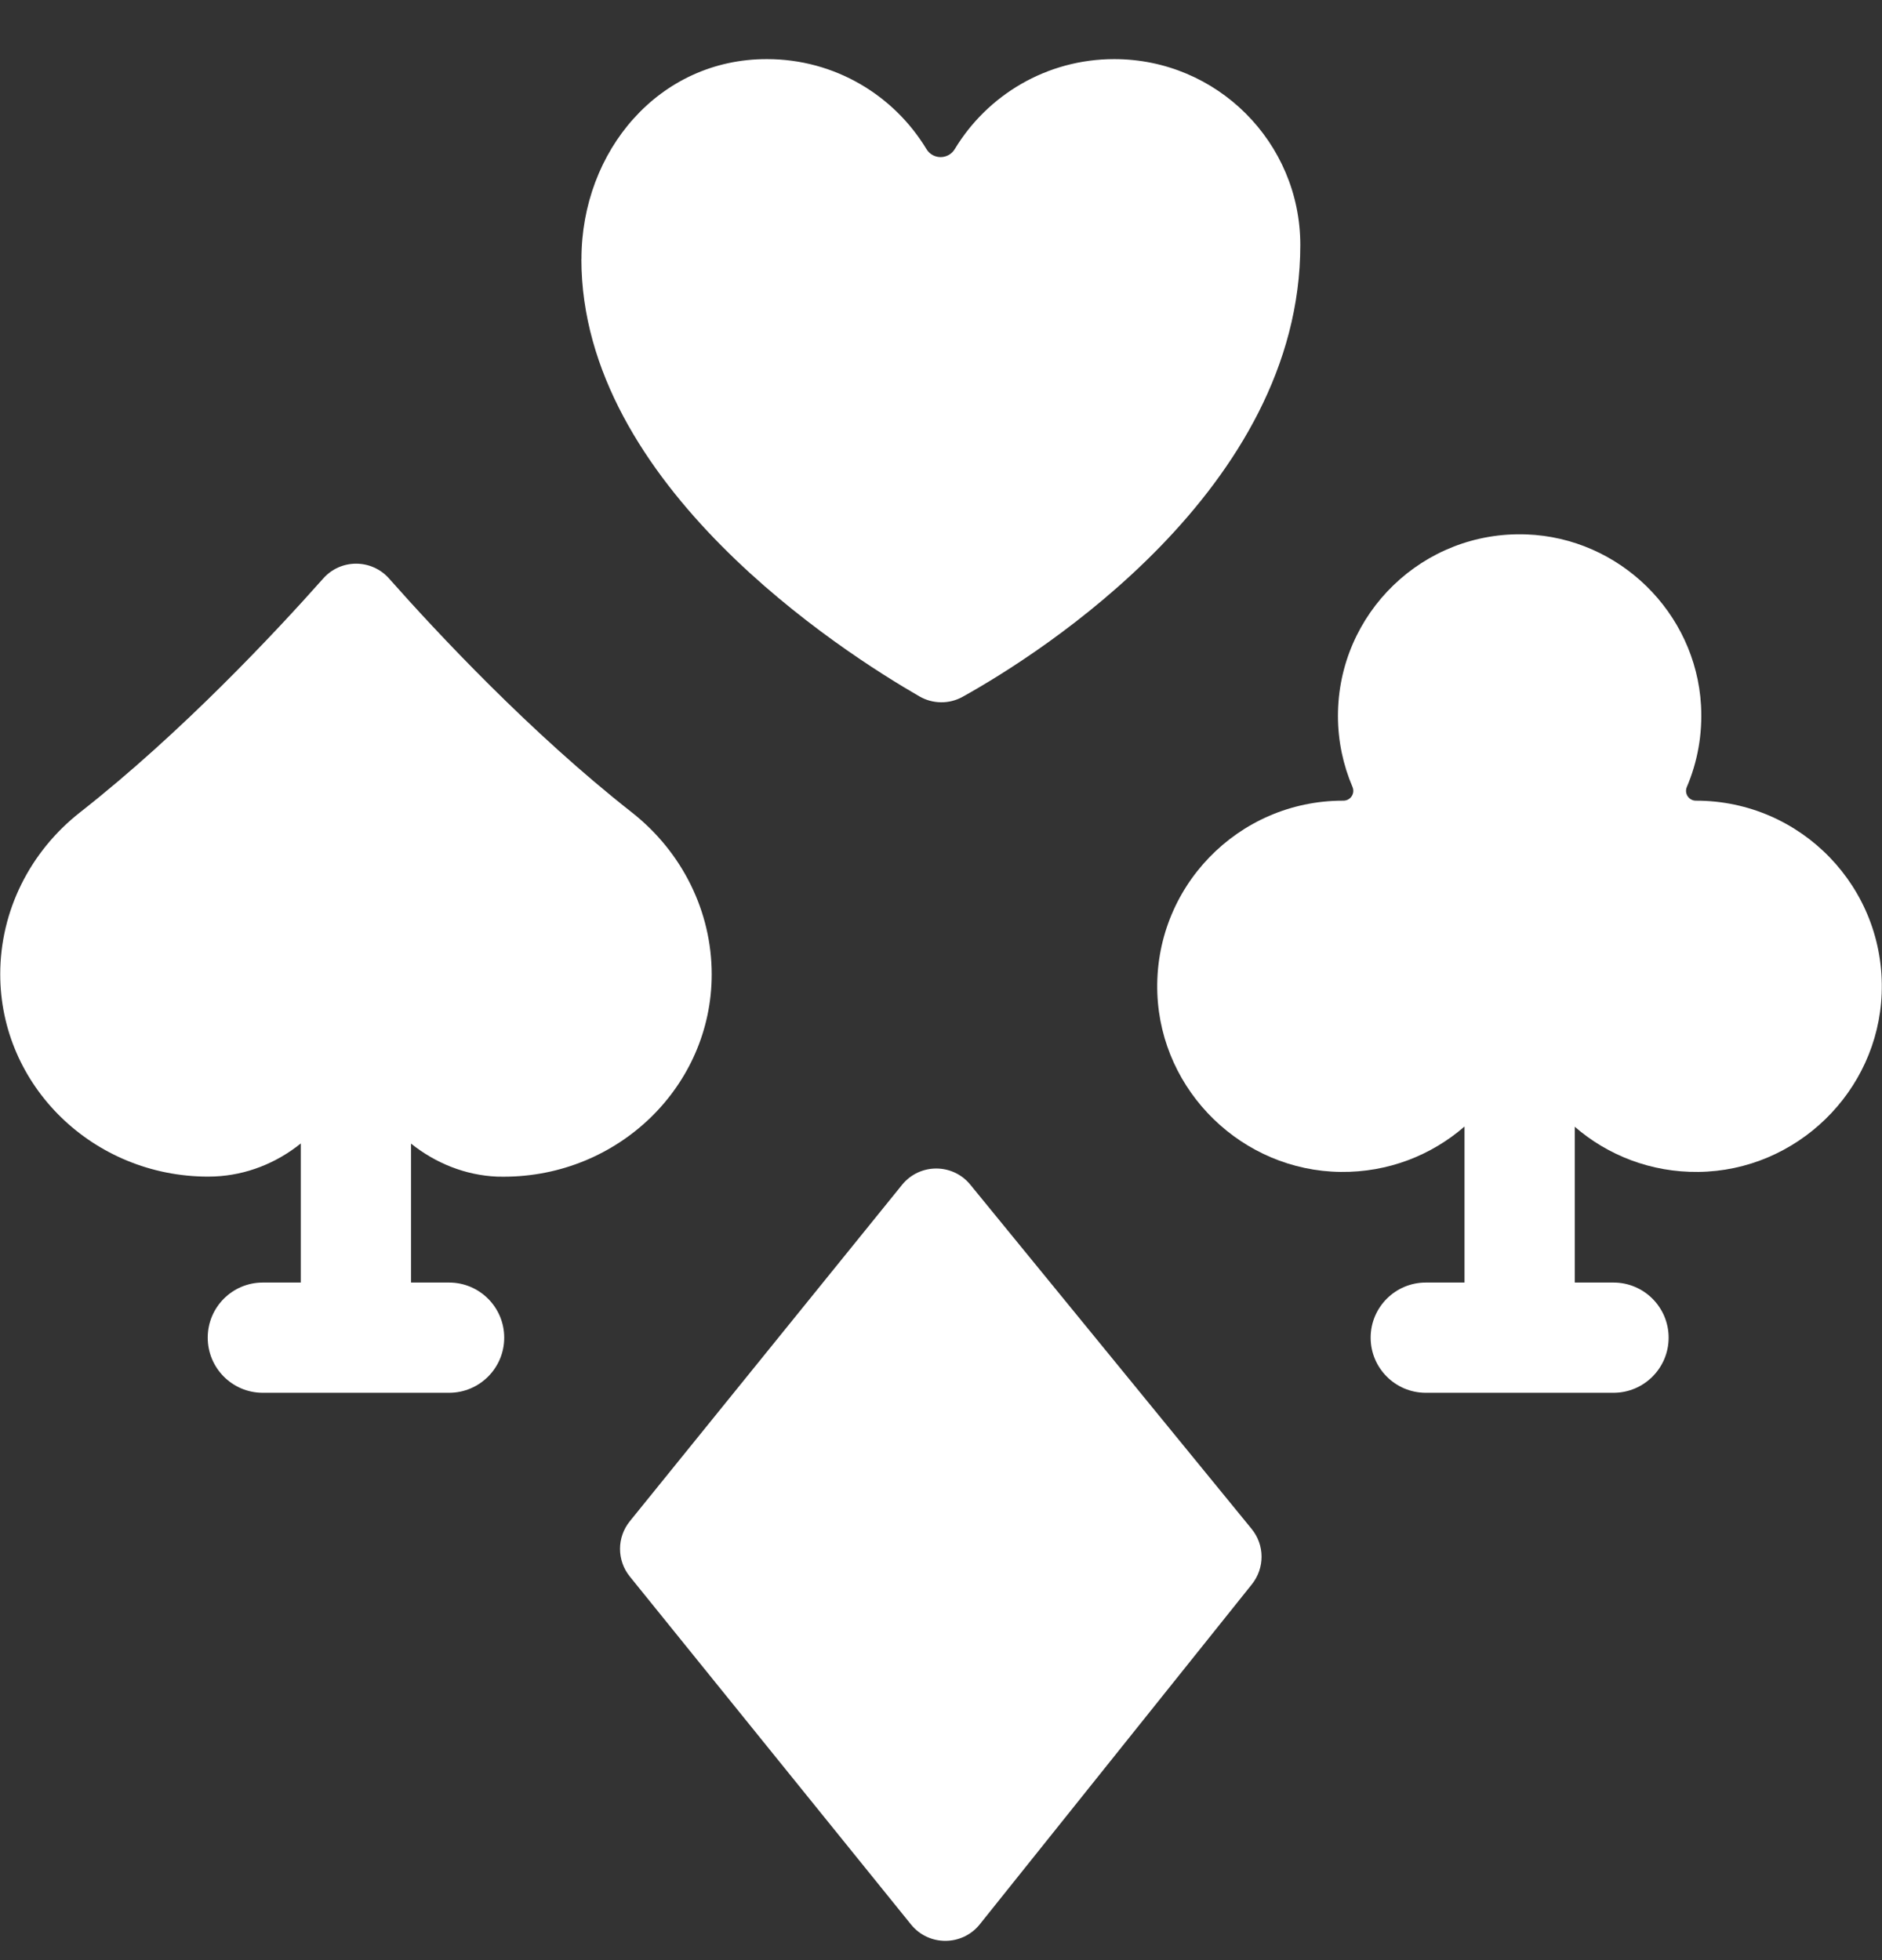 <svg width="24" height="25" viewBox="0 0 24 25" fill="none" xmlns="http://www.w3.org/2000/svg">
<rect x="0" y="0" width="24" height="25" fill="#333333" stroke="none"/>
<g clip-path="url(#clip0_3234_868)">
<path d="M11.725 8.882C11.895 8.98 12.104 8.983 12.276 8.887C13.272 8.334 16.582 6.234 16.582 3.125C16.582 1.816 15.52 0.754 14.209 0.754C13.346 0.754 12.591 1.214 12.176 1.901C12.093 2.038 11.897 2.038 11.814 1.901C11.399 1.214 10.644 0.754 9.781 0.754C8.405 0.751 7.415 1.924 7.415 3.304H7.414C7.414 6.185 10.739 8.314 11.725 8.882Z" fill="white"/>
<path d="M12.374 15.11C12.149 14.834 11.727 14.835 11.503 15.112L8.032 19.402C7.865 19.608 7.865 19.902 8.032 20.108L11.618 24.546C11.844 24.825 12.27 24.823 12.494 24.544L15.965 20.206C16.13 19.999 16.129 19.705 15.961 19.5L12.374 15.11Z" fill="white"/>
<path d="M5.727 16.358H5.242V14.586C5.554 14.836 5.936 14.99 6.339 15.007C6.366 15.008 6.394 15.008 6.421 15.008C7.886 15.009 9.075 13.854 9.076 12.428C9.076 11.625 8.7 10.867 8.058 10.362C6.765 9.347 5.569 8.065 4.961 7.378C4.738 7.127 4.345 7.126 4.122 7.378C3.513 8.064 2.317 9.344 1.023 10.359C0.38 10.863 0.003 11.62 0.003 12.424C0.002 13.85 1.189 15.006 2.654 15.007C2.682 15.007 2.71 15.006 2.737 15.005C3.141 14.988 3.524 14.835 3.836 14.584V16.358H3.351C2.963 16.358 2.649 16.673 2.649 17.061C2.649 17.449 2.963 17.764 3.351 17.764H5.727C6.115 17.764 6.43 17.449 6.43 17.061C6.43 16.673 6.115 16.358 5.727 16.358Z" fill="white"/>
<path d="M21.63 10.212H21.627C21.537 10.212 21.476 10.121 21.511 10.038C21.646 9.721 21.713 9.367 21.692 8.995C21.624 7.812 20.651 6.86 19.467 6.816C18.147 6.767 17.062 7.823 17.062 9.131C17.062 9.453 17.129 9.759 17.248 10.038C17.283 10.121 17.222 10.212 17.131 10.212C17.129 10.212 17.127 10.212 17.125 10.212C15.787 10.212 14.708 11.322 14.759 12.672C14.807 13.924 15.845 14.933 17.097 14.947C17.701 14.954 18.254 14.735 18.676 14.368V16.358H18.182C17.794 16.358 17.479 16.673 17.479 17.061C17.479 17.449 17.794 17.764 18.182 17.764H20.576C20.964 17.764 21.279 17.449 21.279 17.061C21.279 16.673 20.964 16.358 20.576 16.358H20.082V14.371C20.503 14.736 21.055 14.954 21.658 14.947C22.91 14.933 23.948 13.924 23.996 12.672C24.047 11.322 22.968 10.212 21.63 10.212Z" fill="white"/>
</g>
<defs>
<clipPath id="clip0_3234_868">
<rect width="24" height="24" fill="white" transform="translate(0 0.754)"/>
</clipPath>
</defs>
</svg>
